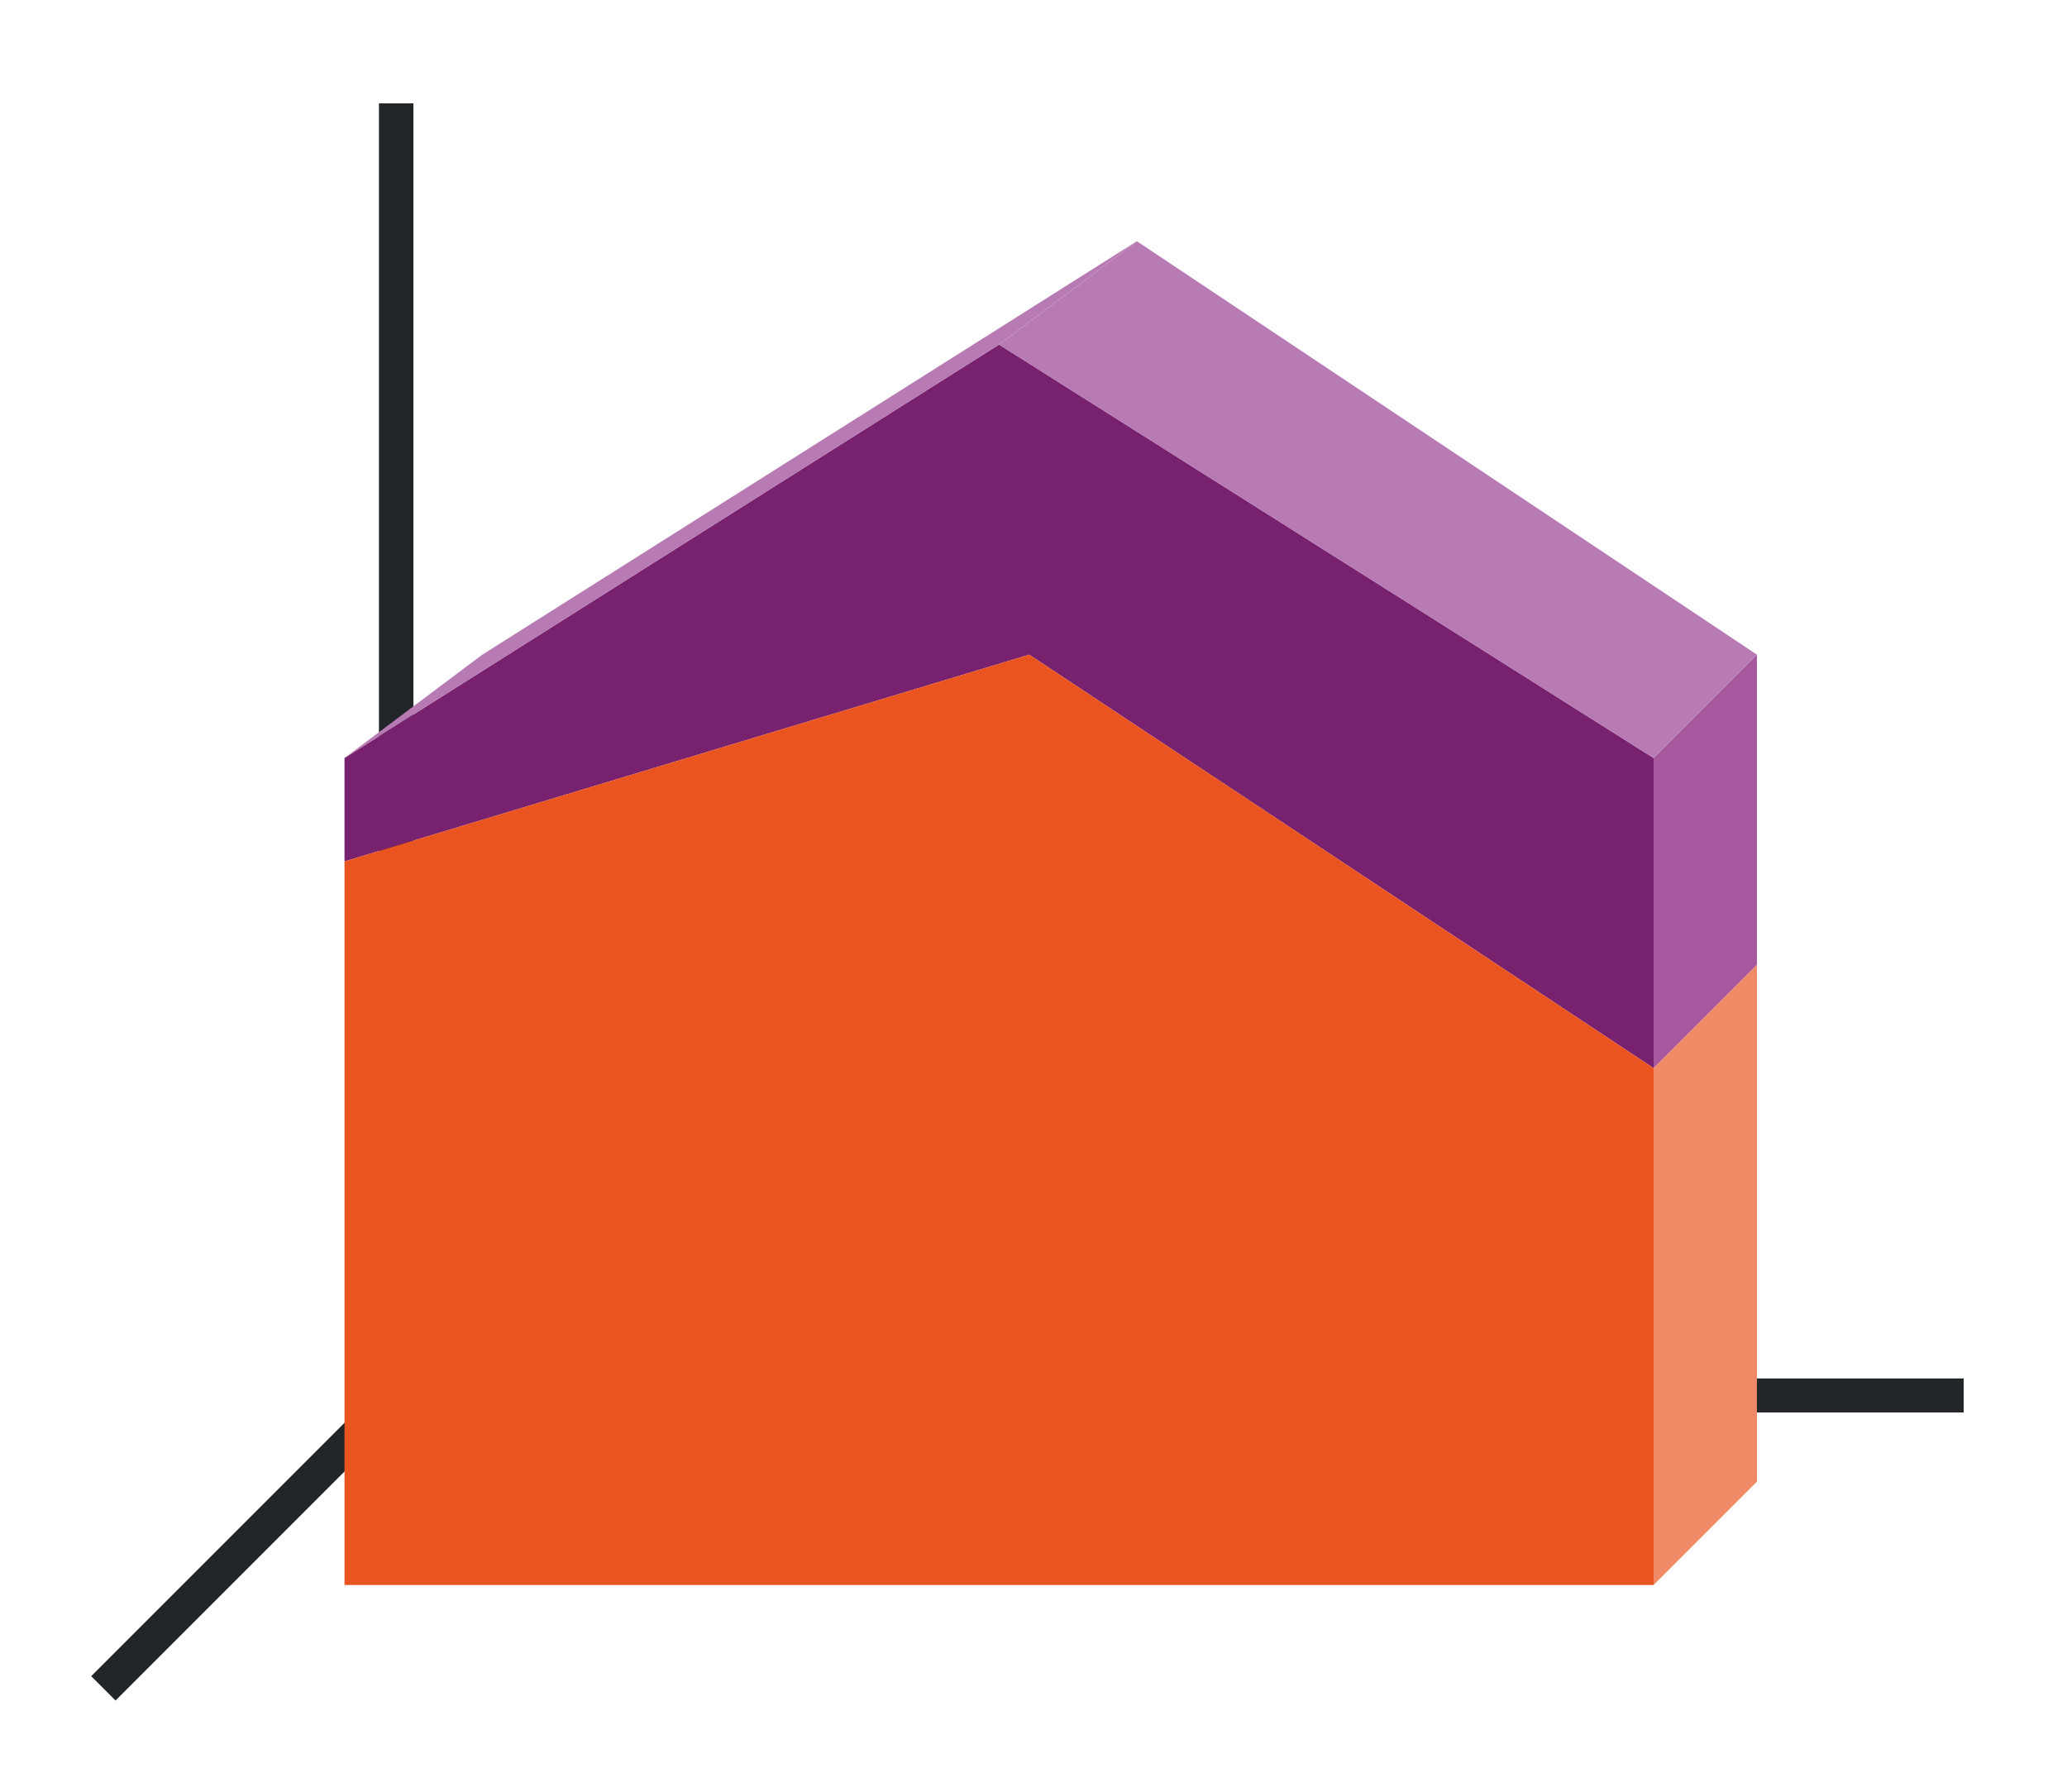 <svg xmlns="http://www.w3.org/2000/svg" height="52" width="60"><path d="M0 0h60v52H0z" fill="#fff"/><path d="M12 40l-9 9" fill="none" stroke="#232629"/><path d="M11 40.006h46v.988H11z" fill="#232629"/><path d="M11 3h1v38h-1z" fill="#232629"/><path d="M10 22v3l19.875-6L48 31v-9L29 10z" fill="#77216f"/><path d="M10 25l19.875-6L48 31v15H10z" fill="#e95420"/><path d="M29 10L10 22l4-3L33 7z" fill="#b87ab2" fill-rule="evenodd"/><path d="M48 22v9l3-3v-9z" fill="#a6599f" fill-rule="evenodd"/><path d="M48 31v15l3-3V28z" fill="#f08966" fill-rule="evenodd"/><path d="M48 22L29 10l4-3 18 12z" fill="#b87ab2" fill-rule="evenodd"/></svg>